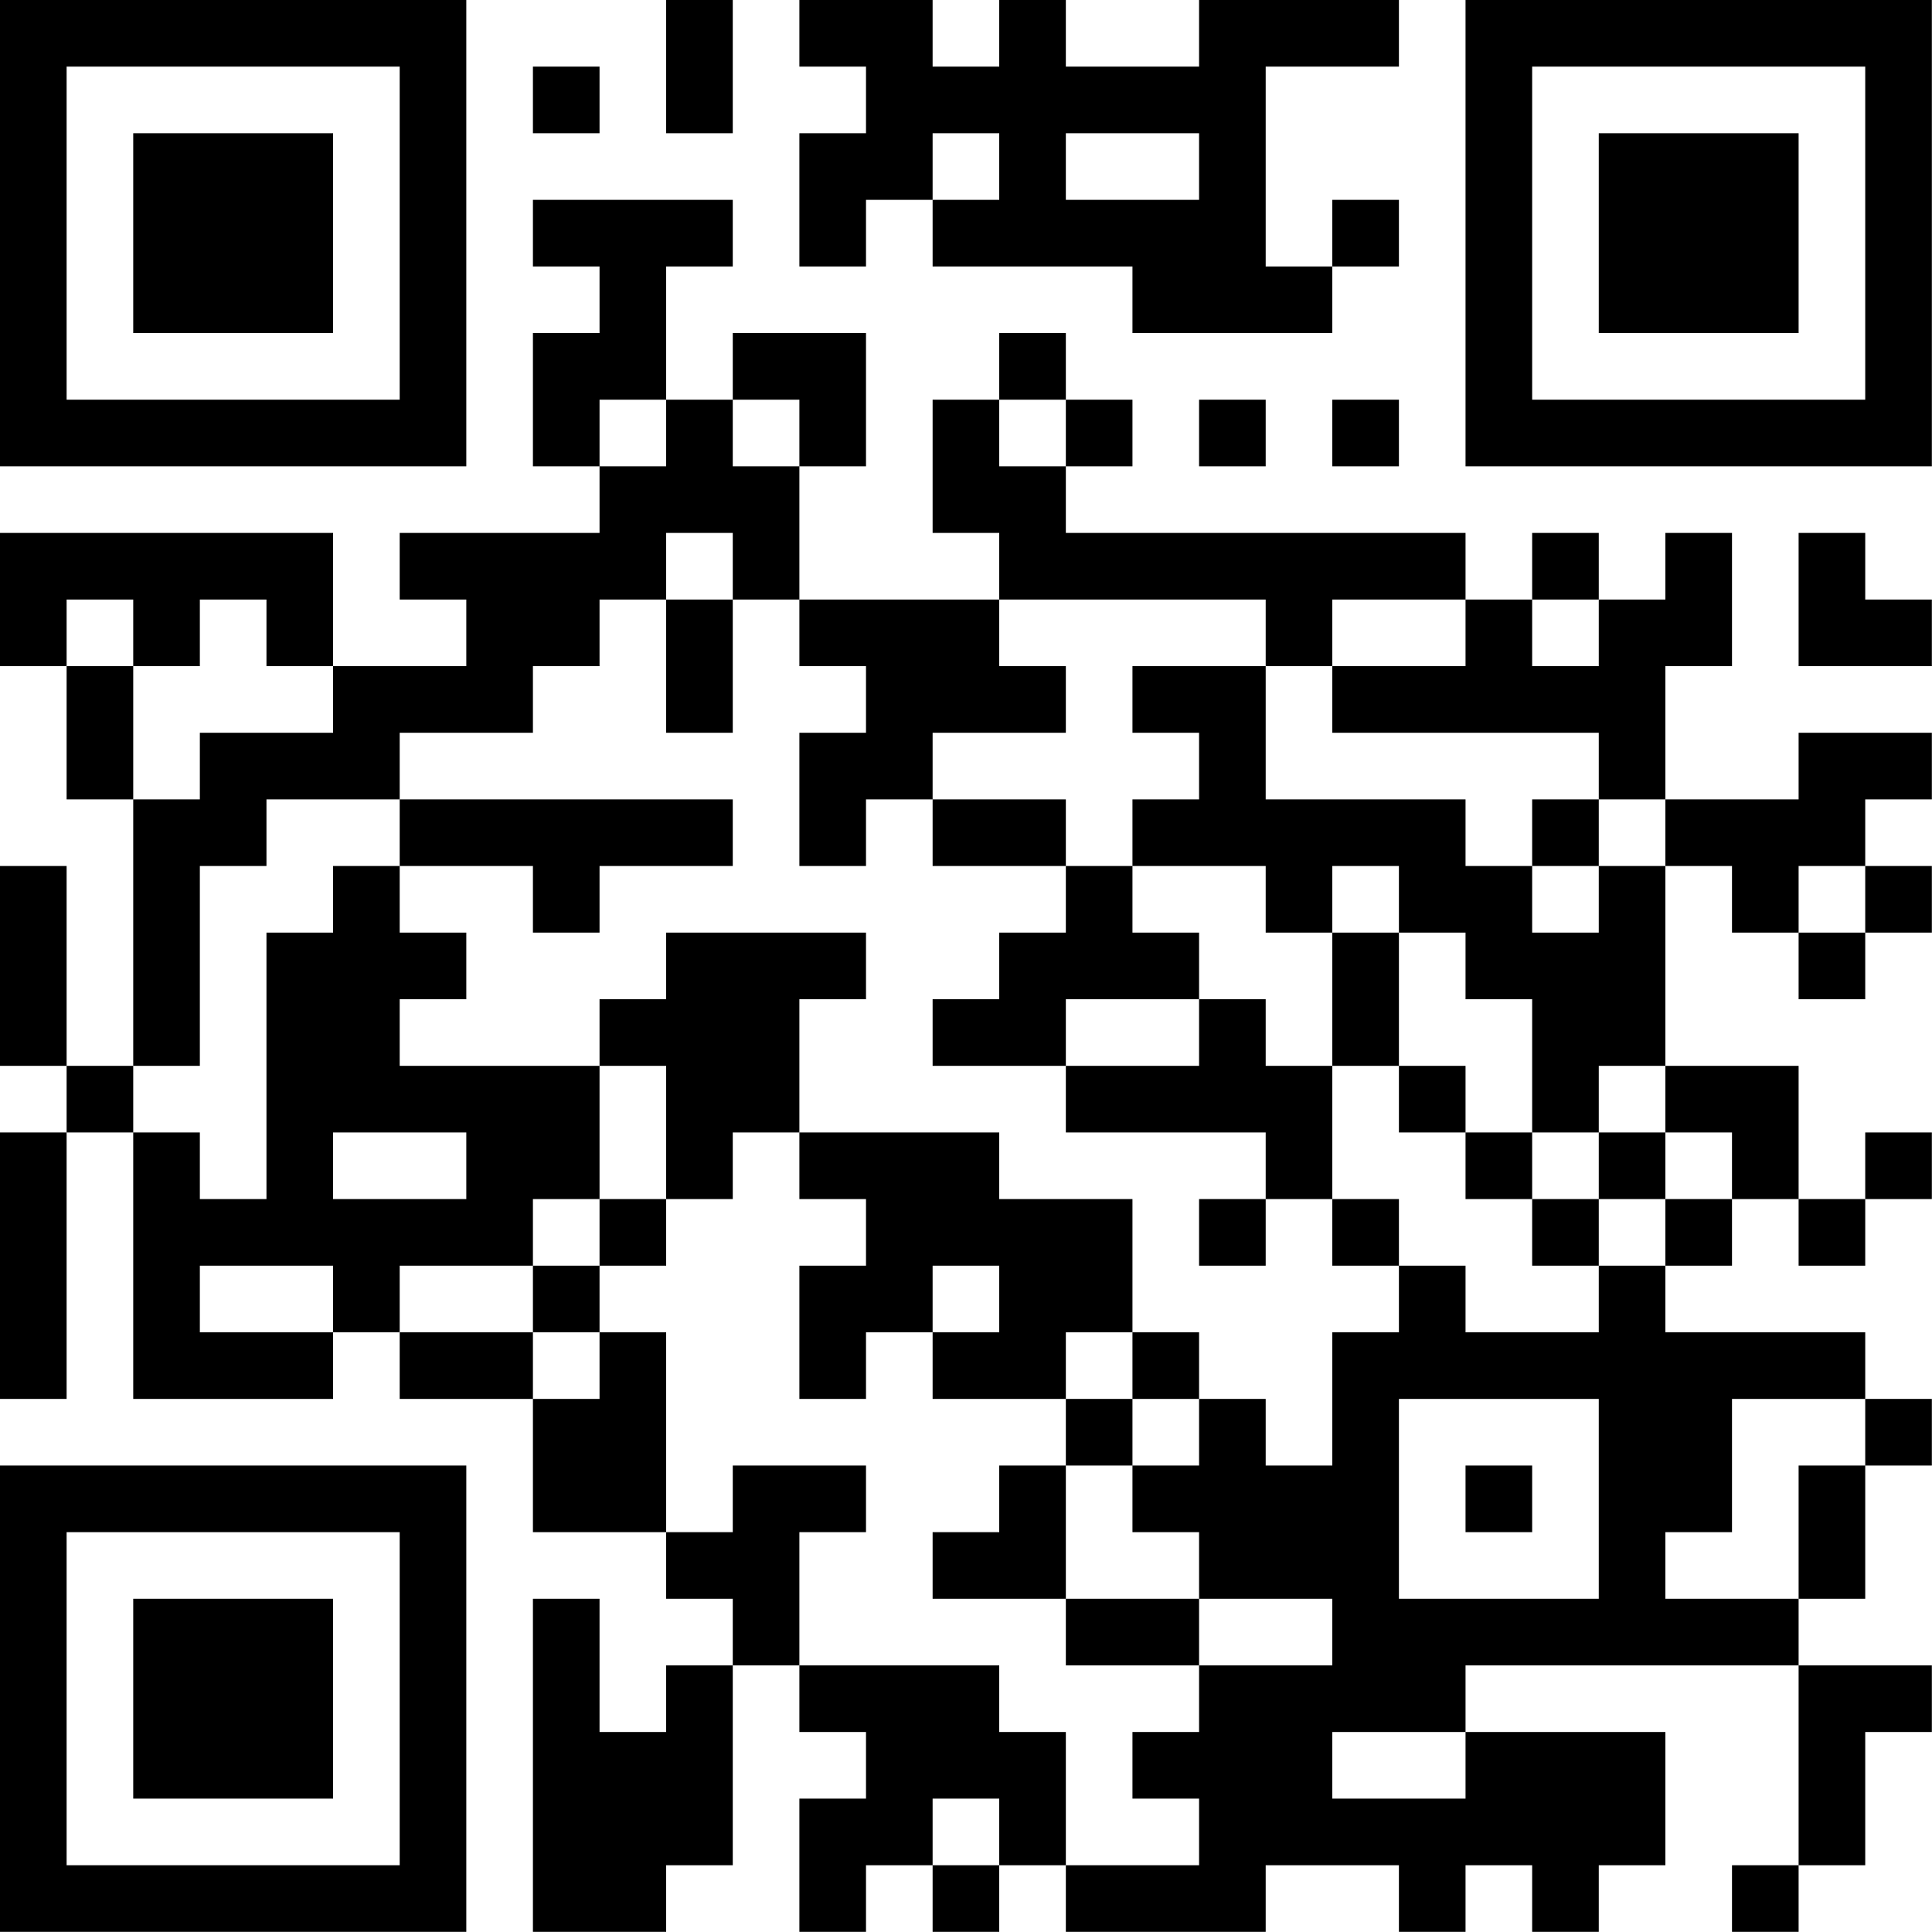 <?xml version="1.0" encoding="UTF-8"?>
<svg xmlns="http://www.w3.org/2000/svg" version="1.1" width="100" height="100" viewBox="0 0 100 100"><rect x="0" y="0" width="100" height="100" fill="#ffffff"/><g transform="scale(3.448)"><g transform="translate(0,0)"><path fill-rule="evenodd" d="M10 0L10 2L11 2L11 0ZM12 0L12 1L13 1L13 2L12 2L12 4L13 4L13 3L14 3L14 4L17 4L17 5L20 5L20 4L21 4L21 3L20 3L20 4L19 4L19 1L21 1L21 0L18 0L18 1L16 1L16 0L15 0L15 1L14 1L14 0ZM8 1L8 2L9 2L9 1ZM14 2L14 3L15 3L15 2ZM16 2L16 3L18 3L18 2ZM8 3L8 4L9 4L9 5L8 5L8 7L9 7L9 8L6 8L6 9L7 9L7 10L5 10L5 8L0 8L0 10L1 10L1 12L2 12L2 16L1 16L1 13L0 13L0 16L1 16L1 17L0 17L0 21L1 21L1 17L2 17L2 21L5 21L5 20L6 20L6 21L8 21L8 23L10 23L10 24L11 24L11 25L10 25L10 26L9 26L9 24L8 24L8 29L10 29L10 28L11 28L11 25L12 25L12 26L13 26L13 27L12 27L12 29L13 29L13 28L14 28L14 29L15 29L15 28L16 28L16 29L19 29L19 28L21 28L21 29L22 29L22 28L23 28L23 29L24 29L24 28L25 28L25 26L22 26L22 25L27 25L27 28L26 28L26 29L27 29L27 28L28 28L28 26L29 26L29 25L27 25L27 24L28 24L28 22L29 22L29 21L28 21L28 20L25 20L25 19L26 19L26 18L27 18L27 19L28 19L28 18L29 18L29 17L28 17L28 18L27 18L27 16L25 16L25 13L26 13L26 14L27 14L27 15L28 15L28 14L29 14L29 13L28 13L28 12L29 12L29 11L27 11L27 12L25 12L25 10L26 10L26 8L25 8L25 9L24 9L24 8L23 8L23 9L22 9L22 8L16 8L16 7L17 7L17 6L16 6L16 5L15 5L15 6L14 6L14 8L15 8L15 9L12 9L12 7L13 7L13 5L11 5L11 6L10 6L10 4L11 4L11 3ZM9 6L9 7L10 7L10 6ZM11 6L11 7L12 7L12 6ZM15 6L15 7L16 7L16 6ZM18 6L18 7L19 7L19 6ZM20 6L20 7L21 7L21 6ZM10 8L10 9L9 9L9 10L8 10L8 11L6 11L6 12L4 12L4 13L3 13L3 16L2 16L2 17L3 17L3 18L4 18L4 14L5 14L5 13L6 13L6 14L7 14L7 15L6 15L6 16L9 16L9 18L8 18L8 19L6 19L6 20L8 20L8 21L9 21L9 20L10 20L10 23L11 23L11 22L13 22L13 23L12 23L12 25L15 25L15 26L16 26L16 28L18 28L18 27L17 27L17 26L18 26L18 25L20 25L20 24L18 24L18 23L17 23L17 22L18 22L18 21L19 21L19 22L20 22L20 20L21 20L21 19L22 19L22 20L24 20L24 19L25 19L25 18L26 18L26 17L25 17L25 16L24 16L24 17L23 17L23 15L22 15L22 14L21 14L21 13L20 13L20 14L19 14L19 13L17 13L17 12L18 12L18 11L17 11L17 10L19 10L19 12L22 12L22 13L23 13L23 14L24 14L24 13L25 13L25 12L24 12L24 11L20 11L20 10L22 10L22 9L20 9L20 10L19 10L19 9L15 9L15 10L16 10L16 11L14 11L14 12L13 12L13 13L12 13L12 11L13 11L13 10L12 10L12 9L11 9L11 8ZM27 8L27 10L29 10L29 9L28 9L28 8ZM1 9L1 10L2 10L2 12L3 12L3 11L5 11L5 10L4 10L4 9L3 9L3 10L2 10L2 9ZM10 9L10 11L11 11L11 9ZM23 9L23 10L24 10L24 9ZM6 12L6 13L8 13L8 14L9 14L9 13L11 13L11 12ZM14 12L14 13L16 13L16 14L15 14L15 15L14 15L14 16L16 16L16 17L19 17L19 18L18 18L18 19L19 19L19 18L20 18L20 19L21 19L21 18L20 18L20 16L21 16L21 17L22 17L22 18L23 18L23 19L24 19L24 18L25 18L25 17L24 17L24 18L23 18L23 17L22 17L22 16L21 16L21 14L20 14L20 16L19 16L19 15L18 15L18 14L17 14L17 13L16 13L16 12ZM23 12L23 13L24 13L24 12ZM27 13L27 14L28 14L28 13ZM10 14L10 15L9 15L9 16L10 16L10 18L9 18L9 19L8 19L8 20L9 20L9 19L10 19L10 18L11 18L11 17L12 17L12 18L13 18L13 19L12 19L12 21L13 21L13 20L14 20L14 21L16 21L16 22L15 22L15 23L14 23L14 24L16 24L16 25L18 25L18 24L16 24L16 22L17 22L17 21L18 21L18 20L17 20L17 18L15 18L15 17L12 17L12 15L13 15L13 14ZM16 15L16 16L18 16L18 15ZM5 17L5 18L7 18L7 17ZM3 19L3 20L5 20L5 19ZM14 19L14 20L15 20L15 19ZM16 20L16 21L17 21L17 20ZM21 21L21 24L24 24L24 21ZM26 21L26 23L25 23L25 24L27 24L27 22L28 22L28 21ZM22 22L22 23L23 23L23 22ZM20 26L20 27L22 27L22 26ZM14 27L14 28L15 28L15 27ZM0 0L0 7L7 7L7 0ZM1 1L1 6L6 6L6 1ZM2 2L2 5L5 5L5 2ZM22 0L22 7L29 7L29 0ZM23 1L23 6L28 6L28 1ZM24 2L24 5L27 5L27 2ZM0 22L0 29L7 29L7 22ZM1 23L1 28L6 28L6 23ZM2 24L2 27L5 27L5 24Z" fill="#000000"/></g></g></svg>
